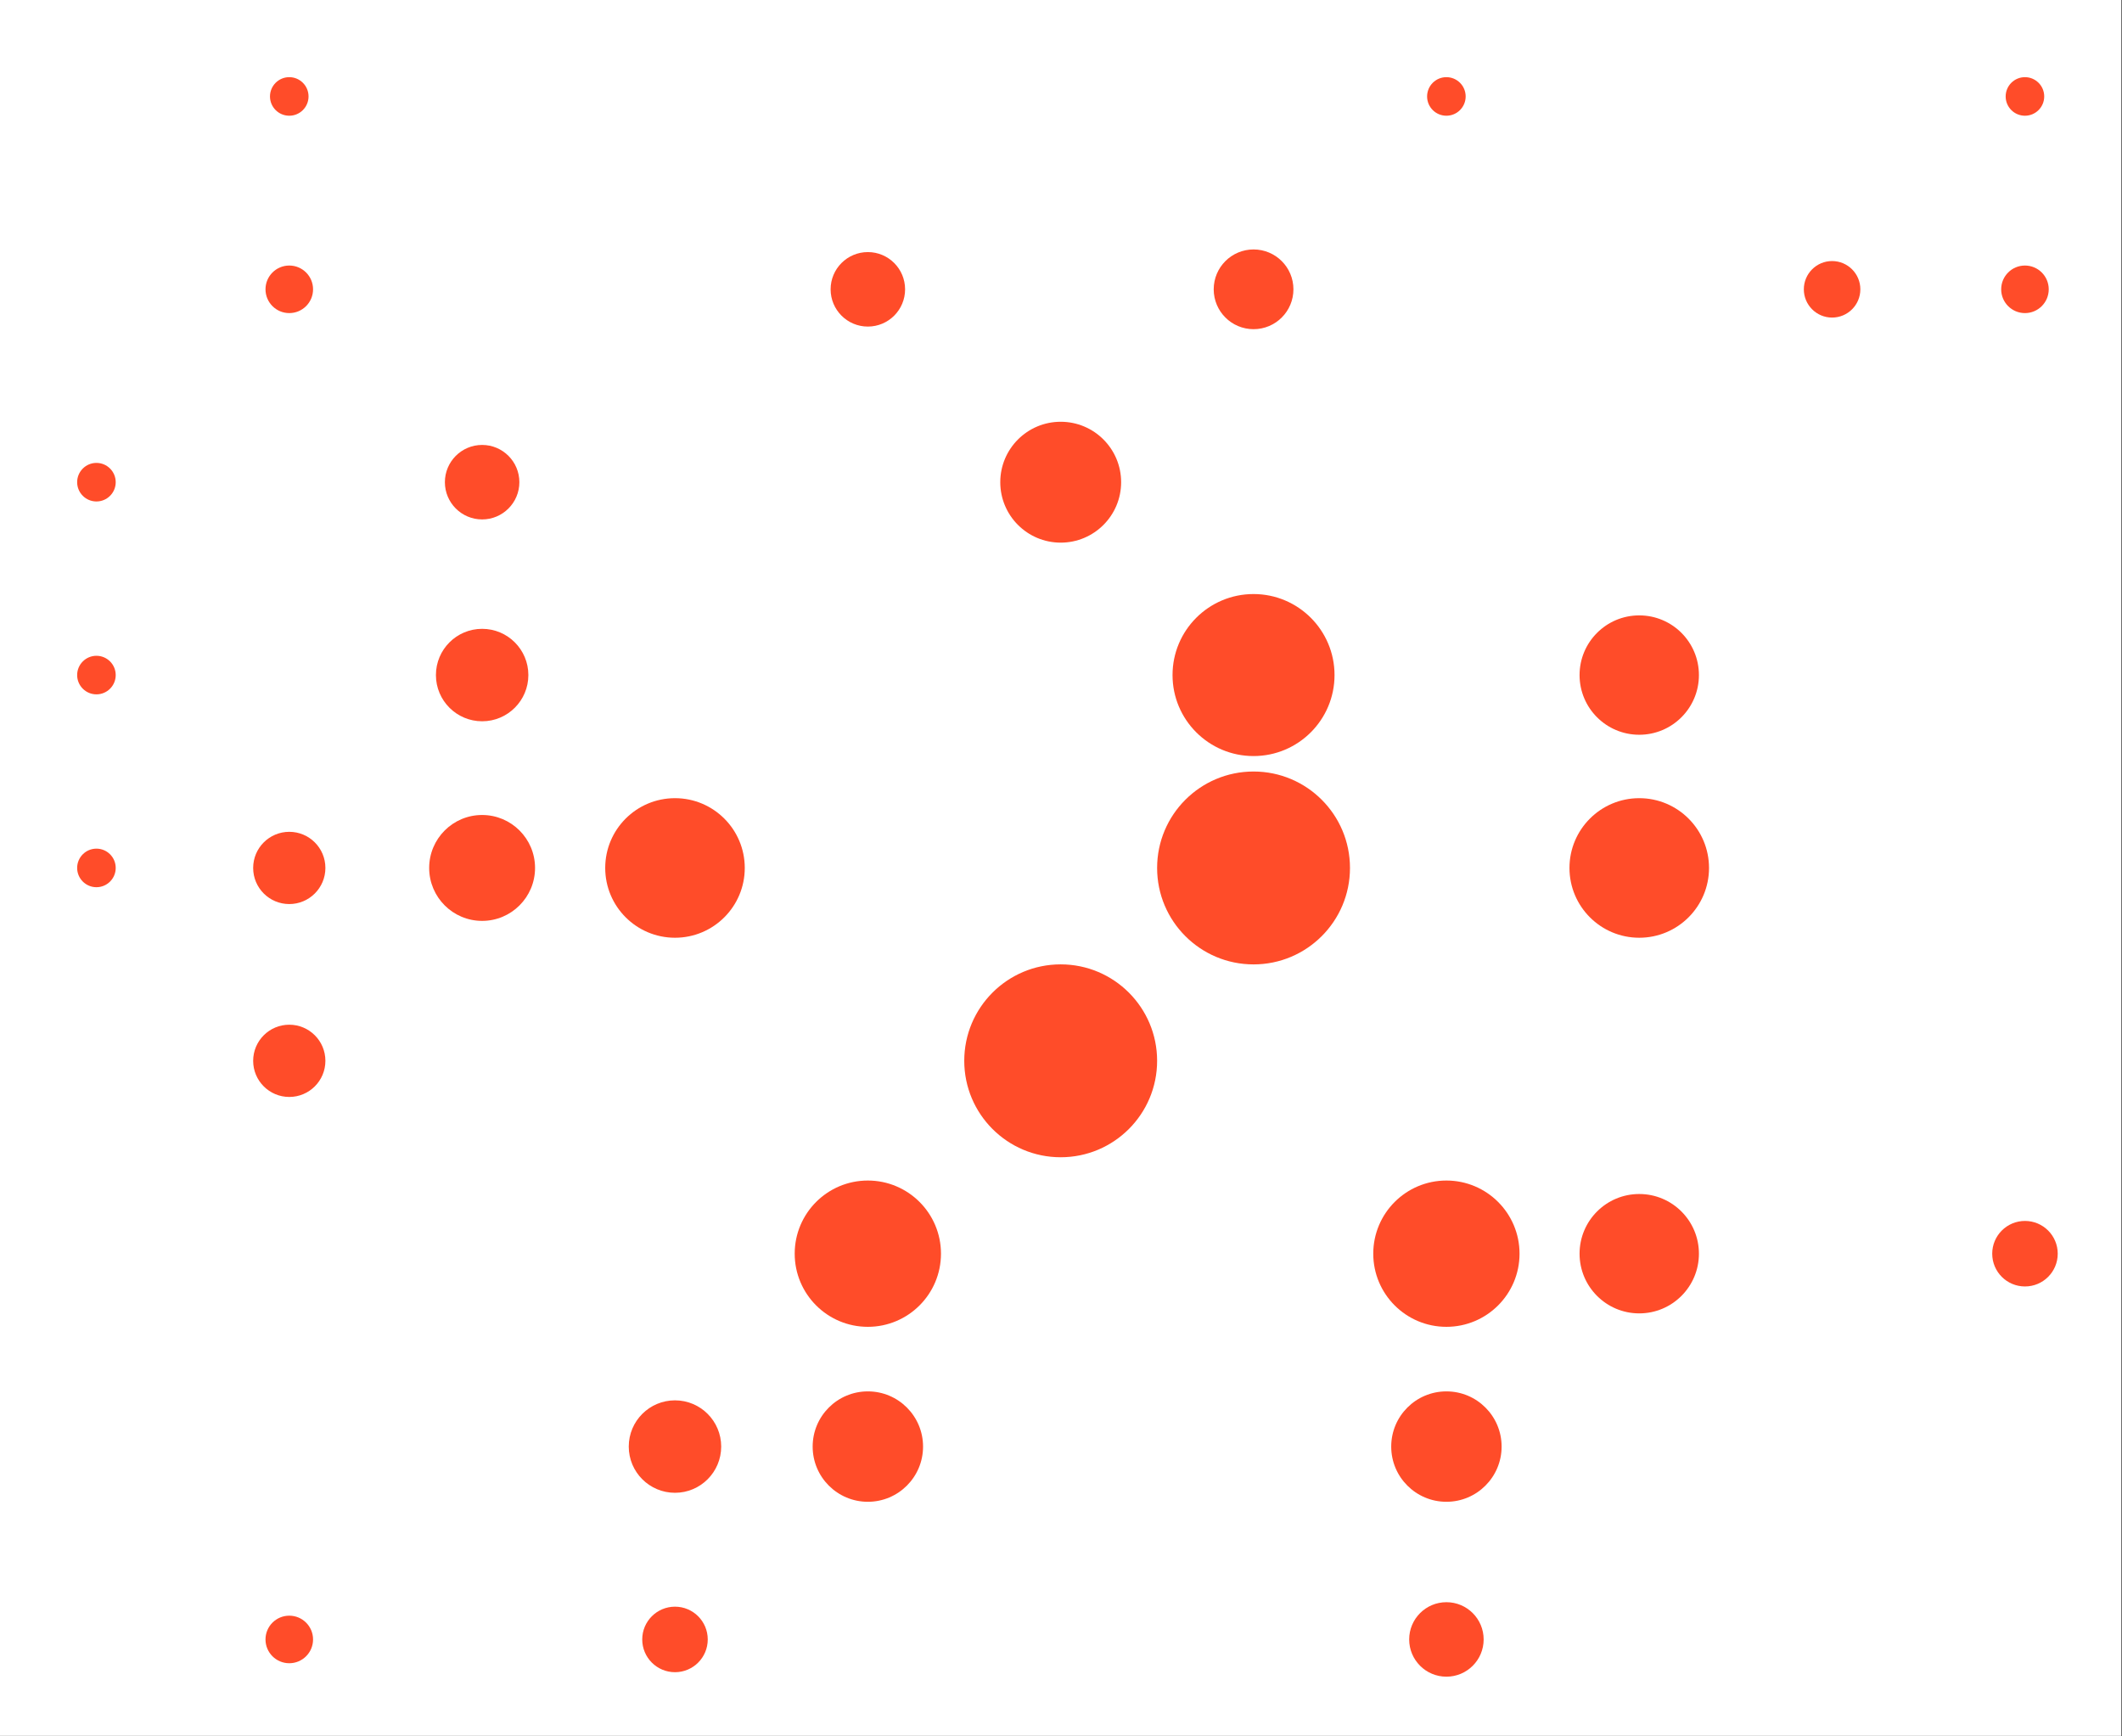 <?xml version="1.0" standalone="no"?><svg xmlns:xlink="http://www.w3.org/1999/xlink" xmlns="http://www.w3.org/2000/svg" viewBox="0 0 1000 818.189" preserveAspectRatio="xMaxYMax slice"><rect x="0" y="0" width="1000" height="818.189" fill="#333333" stroke="none"/><g transform="scale(1.576)"><rect x="0" y="0" width="634.333" height="519" fill="#ffffff"/><circle cx="86.495" cy="28.835" r="5.765" fill="#FF4C29"/><circle cx="432.495" cy="28.835" r="5.765" fill="#FF4C29"/><circle cx="605.495" cy="28.835" r="5.765" fill="#FF4C29"/><circle cx="86.5" cy="86.5" r="7.11" fill="#FF4C29"/><circle cx="259.505" cy="86.505" r="11.135" fill="#FF4C29"/><circle cx="374.84" cy="86.5" r="11.92" fill="#FF4C29"/><circle cx="547.83" cy="86.5" r="8.45" fill="#FF4C29"/><circle cx="605.5" cy="86.5" r="7.11" fill="#FF4C29"/><circle cx="28.835" cy="144.165" r="5.765" fill="#FF4C29"/><circle cx="144.165" cy="144.165" r="11.135" fill="#FF4C29"/><circle cx="317.17" cy="144.17" r="18.07" fill="#FF4C29"/><circle cx="28.835" cy="201.835" r="5.765" fill="#FF4C29"/><circle cx="144.17" cy="201.83" r="13.82" fill="#FF4C29"/><circle cx="374.83" cy="201.83" r="24.22" fill="#FF4C29"/><circle cx="490.165" cy="201.835" r="17.845" fill="#FF4C29"/><circle cx="28.835" cy="259.495" r="5.765" fill="#FF4C29"/><circle cx="86.5" cy="259.5" r="10.8" fill="#FF4C29"/><circle cx="144.16" cy="259.5" r="15.83" fill="#FF4C29"/><circle cx="201.835" cy="259.505" r="20.865" fill="#FF4C29"/><circle cx="374.835" cy="259.505" r="28.835" fill="#FF4C29"/><circle cx="490.165" cy="259.505" r="20.865" fill="#FF4C29"/><circle cx="86.5" cy="317.17" r="10.8" fill="#FF4C29"/><circle cx="317.165" cy="317.165" r="28.835" fill="#FF4C29"/><circle cx="259.5" cy="374.83" r="21.87" fill="#FF4C29"/><circle cx="432.5" cy="374.83" r="21.87" fill="#FF4C29"/><circle cx="490.165" cy="374.835" r="17.845" fill="#FF4C29"/><circle cx="605.505" cy="374.835" r="9.795" fill="#FF4C29"/><circle cx="201.83" cy="432.5" r="13.82" fill="#FF4C29"/><circle cx="259.505" cy="432.505" r="16.505" fill="#FF4C29"/><circle cx="432.505" cy="432.505" r="16.505" fill="#FF4C29"/><circle cx="86.5" cy="490.17" r="7.11" fill="#FF4C29"/><circle cx="201.835" cy="490.165" r="9.795" fill="#FF4C29"/><circle cx="432.505" cy="490.165" r="11.135" fill="#FF4C29"/></g></svg>